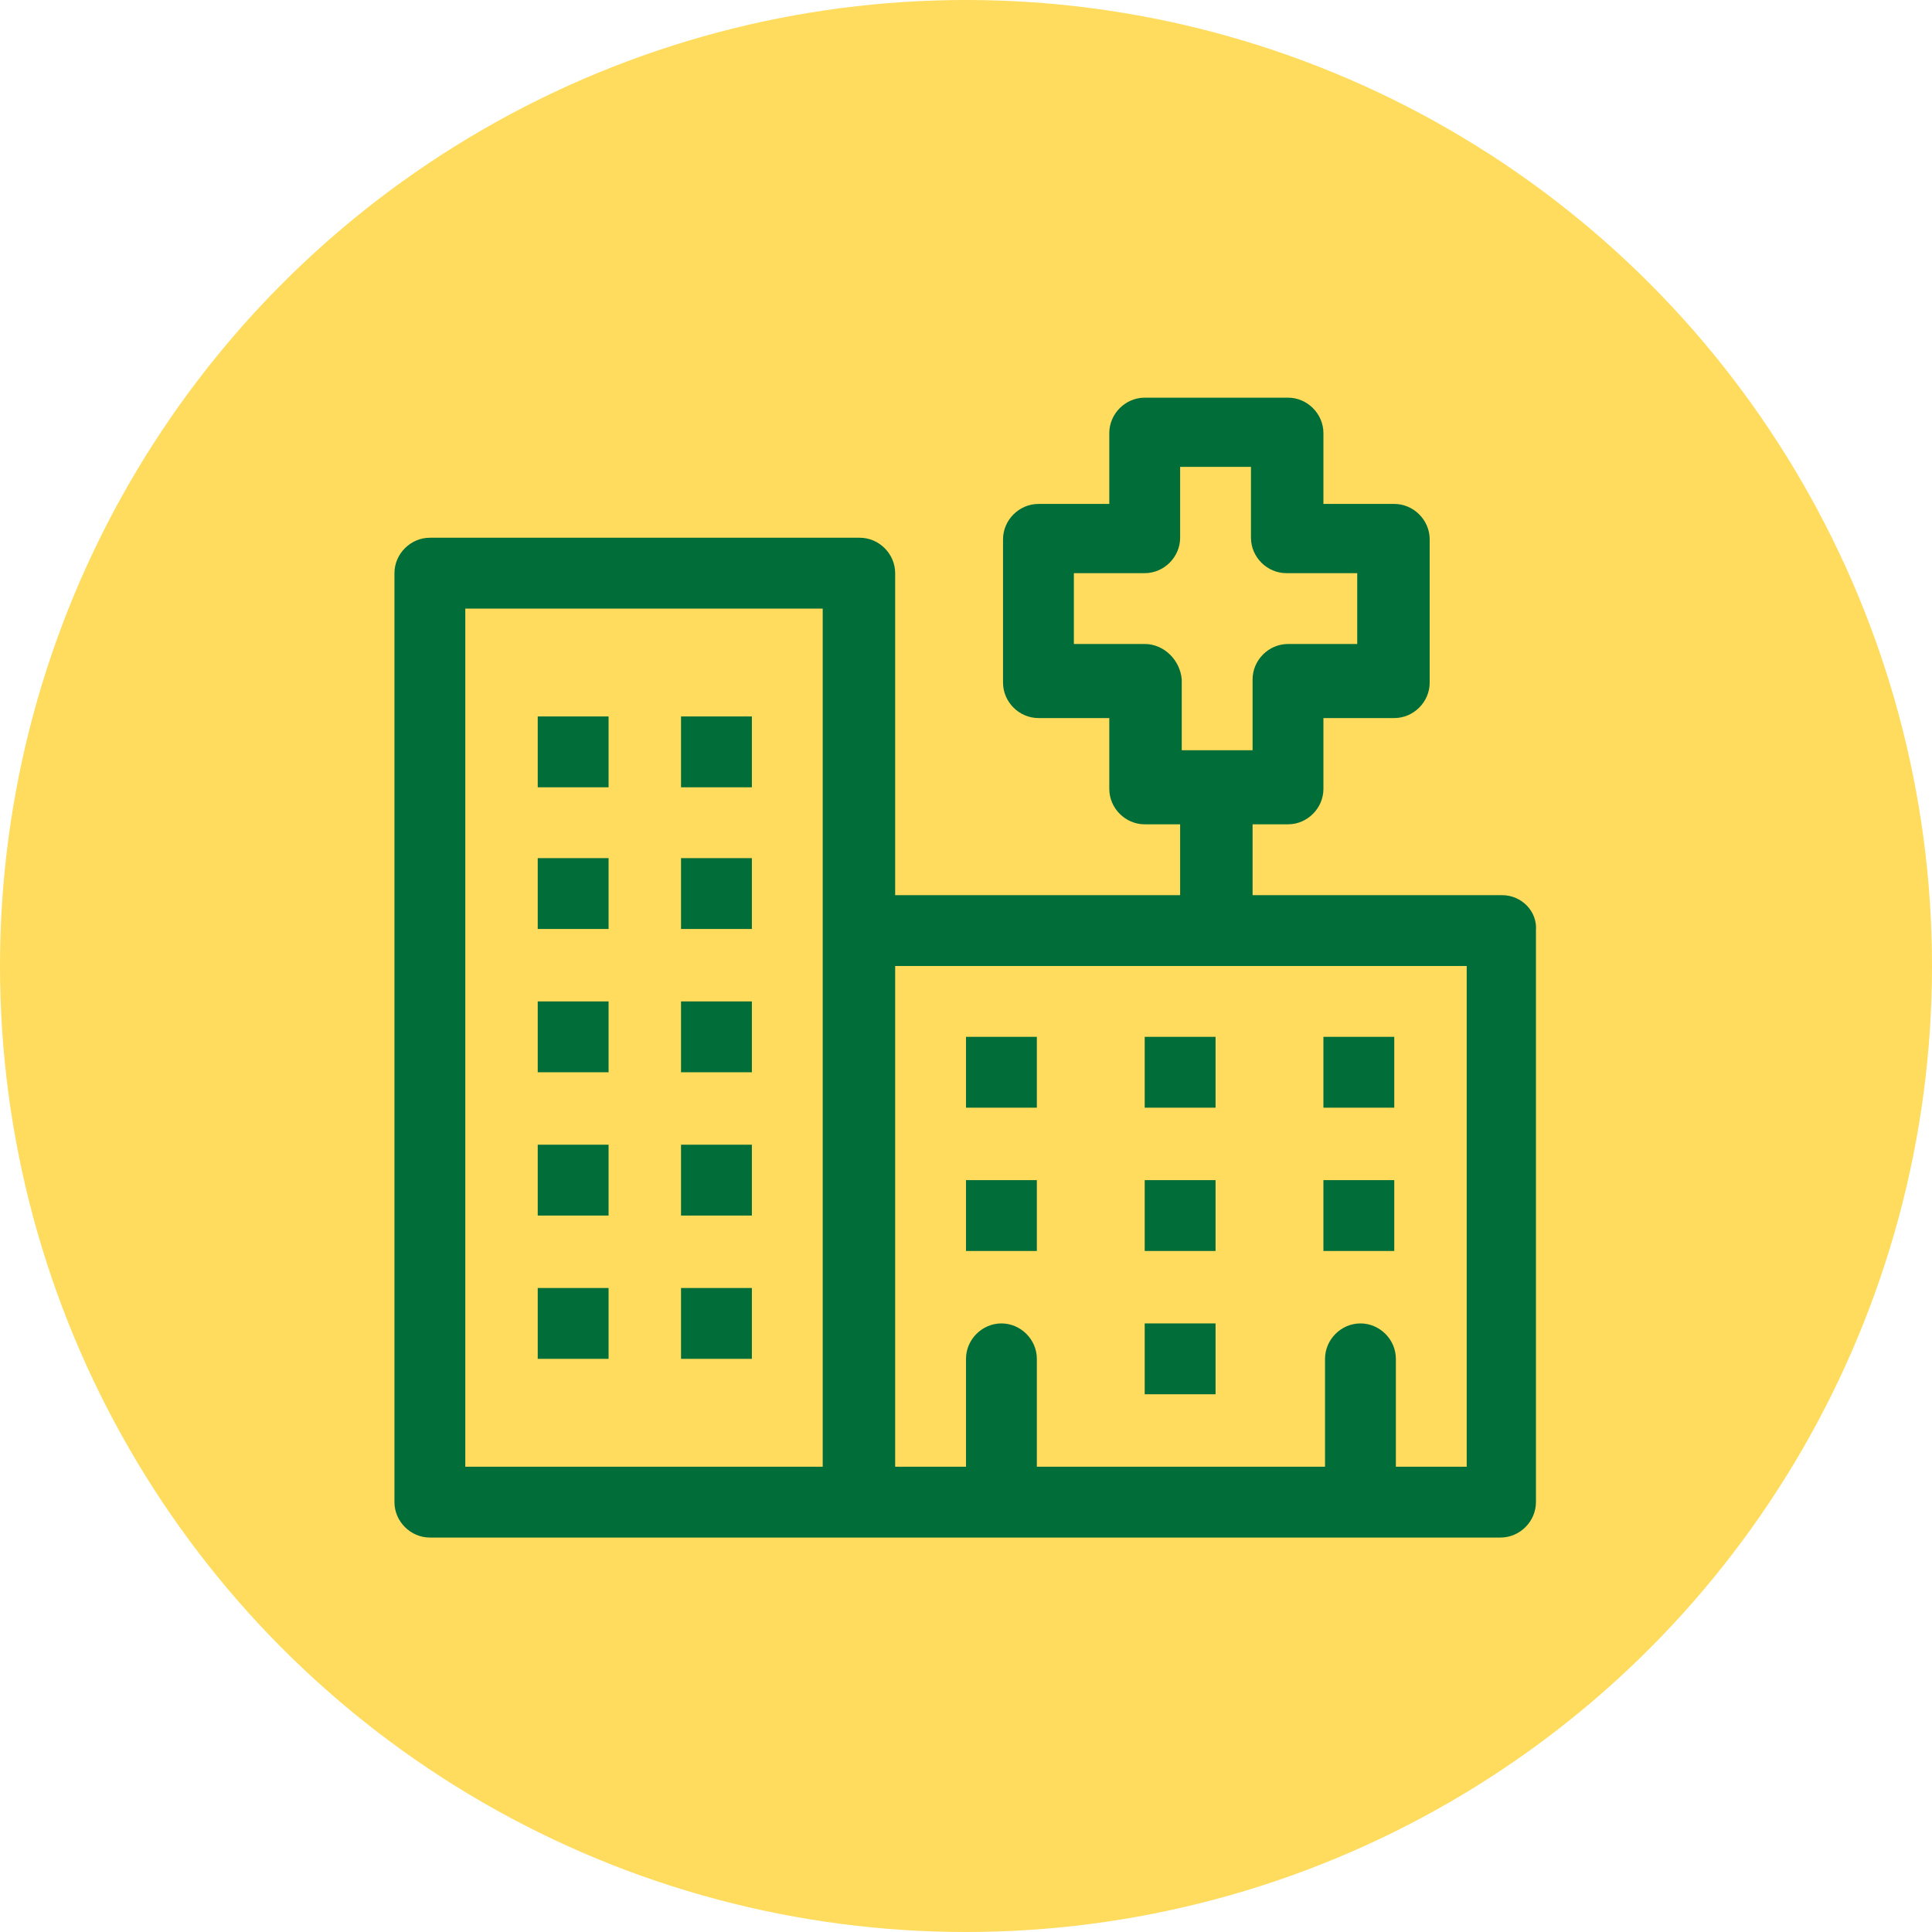 <?xml version="1.0" encoding="utf-8"?>
<!-- Generator: Adobe Illustrator 22.1.0, SVG Export Plug-In . SVG Version: 6.00 Build 0)  -->
<svg version="1.1" id="Capa_1" xmlns="http://www.w3.org/2000/svg" xmlns:xlink="http://www.w3.org/1999/xlink" x="0px" y="0px"
	 viewBox="0 0 120 120" style="enable-background:new 0 0 120 120;" xml:space="preserve">
<style type="text/css">
	.st0{fill:#FFDC5D;}
	.st1{fill:#016D38;}
</style>
<g>
	<circle class="st0" cx="60" cy="60" r="60"/>
</g>
<g>
	<g>
		<g>
			<g>
				<g>
					<g>
						<path class="st1" d="M93.3,55.6H77.8v-4.4H80c1.2,0,2.2-1,2.2-2.2v-4.4h4.4c1.2,0,2.2-1,2.2-2.2v-8.9c0-1.2-1-2.2-2.2-2.2
							h-4.4v-4.4c0-1.2-1-2.2-2.2-2.2h-8.9c-1.2,0-2.2,1-2.2,2.2v4.4h-4.4c-1.2,0-2.2,1-2.2,2.2v8.9c0,1.2,1,2.2,2.2,2.2h4.4v4.4
							c0,1.2,1,2.2,2.2,2.2h2.2v4.4H55.6v-20c0-1.2-1-2.2-2.2-2.2H26.7c-1.2,0-2.2,1-2.2,2.2v57.7c0,1.2,1,2.2,2.2,2.2h26.6h39.9
							c1.2,0,2.2-1,2.2-2.2V57.8C95.5,56.6,94.5,55.6,93.3,55.6z M51.1,57.8v33.3H28.9V37.8h22.2V57.8z M71.1,40h-4.4v-4.4h4.4
							c1.2,0,2.2-1,2.2-2.2v-4.4h4.4v4.4c0,1.2,1,2.2,2.2,2.2h4.4V40H80c-1.2,0-2.2,1-2.2,2.2v4.4h-4.4v-4.4
							C73.3,41,72.3,40,71.1,40z M91.1,91.1h-4.4v-6.7c0-1.2-1-2.2-2.2-2.2c-1.2,0-2.2,1-2.2,2.2v6.7H64.4v-6.7c0-1.2-1-2.2-2.2-2.2
							c-1.2,0-2.2,1-2.2,2.2v6.7h-4.4V60h35.5V91.1z"/>
					</g>
				</g>
			</g>
		</g>
	</g>
	<g>
		<g>
			<g>
				<g>
					<g>
						<rect x="33.4" y="44.5" class="st1" width="4.4" height="4.4"/>
					</g>
				</g>
			</g>
		</g>
	</g>
	<g>
		<g>
			<g>
				<g>
					<g>
						<rect x="42.3" y="44.5" class="st1" width="4.4" height="4.4"/>
					</g>
				</g>
			</g>
		</g>
	</g>
	<g>
		<g>
			<g>
				<g>
					<g>
						<rect x="33.4" y="53.3" class="st1" width="4.4" height="4.4"/>
					</g>
				</g>
			</g>
		</g>
	</g>
	<g>
		<g>
			<g>
				<g>
					<g>
						<rect x="42.3" y="53.3" class="st1" width="4.4" height="4.4"/>
					</g>
				</g>
			</g>
		</g>
	</g>
	<g>
		<g>
			<g>
				<g>
					<g>
						<rect x="33.4" y="62.2" class="st1" width="4.4" height="4.4"/>
					</g>
				</g>
			</g>
		</g>
	</g>
	<g>
		<g>
			<g>
				<g>
					<g>
						<rect x="42.3" y="62.2" class="st1" width="4.4" height="4.4"/>
					</g>
				</g>
			</g>
		</g>
	</g>
	<g>
		<g>
			<g>
				<g>
					<g>
						<rect x="33.4" y="71.1" class="st1" width="4.4" height="4.4"/>
					</g>
				</g>
			</g>
		</g>
	</g>
	<g>
		<g>
			<g>
				<g>
					<g>
						<rect x="42.3" y="71.1" class="st1" width="4.4" height="4.4"/>
					</g>
				</g>
			</g>
		</g>
	</g>
	<g>
		<g>
			<g>
				<g>
					<g>
						<rect x="60" y="64.4" class="st1" width="4.4" height="4.4"/>
					</g>
				</g>
			</g>
		</g>
	</g>
	<g>
		<g>
			<g>
				<g>
					<g>
						<rect x="71.1" y="64.4" class="st1" width="4.4" height="4.4"/>
					</g>
				</g>
			</g>
		</g>
	</g>
	<g>
		<g>
			<g>
				<g>
					<g>
						<rect x="82.2" y="64.4" class="st1" width="4.4" height="4.4"/>
					</g>
				</g>
			</g>
		</g>
	</g>
	<g>
		<g>
			<g>
				<g>
					<g>
						<rect x="60" y="73.3" class="st1" width="4.4" height="4.4"/>
					</g>
				</g>
			</g>
		</g>
	</g>
	<g>
		<g>
			<g>
				<g>
					<g>
						<rect x="71.1" y="73.3" class="st1" width="4.4" height="4.4"/>
					</g>
				</g>
			</g>
		</g>
	</g>
	<g>
		<g>
			<g>
				<g>
					<g>
						<rect x="71.1" y="82.2" class="st1" width="4.4" height="4.4"/>
					</g>
				</g>
			</g>
		</g>
	</g>
	<g>
		<g>
			<g>
				<g>
					<g>
						<rect x="82.2" y="73.3" class="st1" width="4.4" height="4.4"/>
					</g>
				</g>
			</g>
		</g>
	</g>
	<g>
		<g>
			<g>
				<g>
					<g>
						<rect x="33.4" y="80" class="st1" width="4.4" height="4.4"/>
					</g>
				</g>
			</g>
		</g>
	</g>
	<g>
		<g>
			<g>
				<g>
					<g>
						<rect x="42.3" y="80" class="st1" width="4.4" height="4.4"/>
					</g>
				</g>
			</g>
		</g>
	</g>
</g>
</svg>
